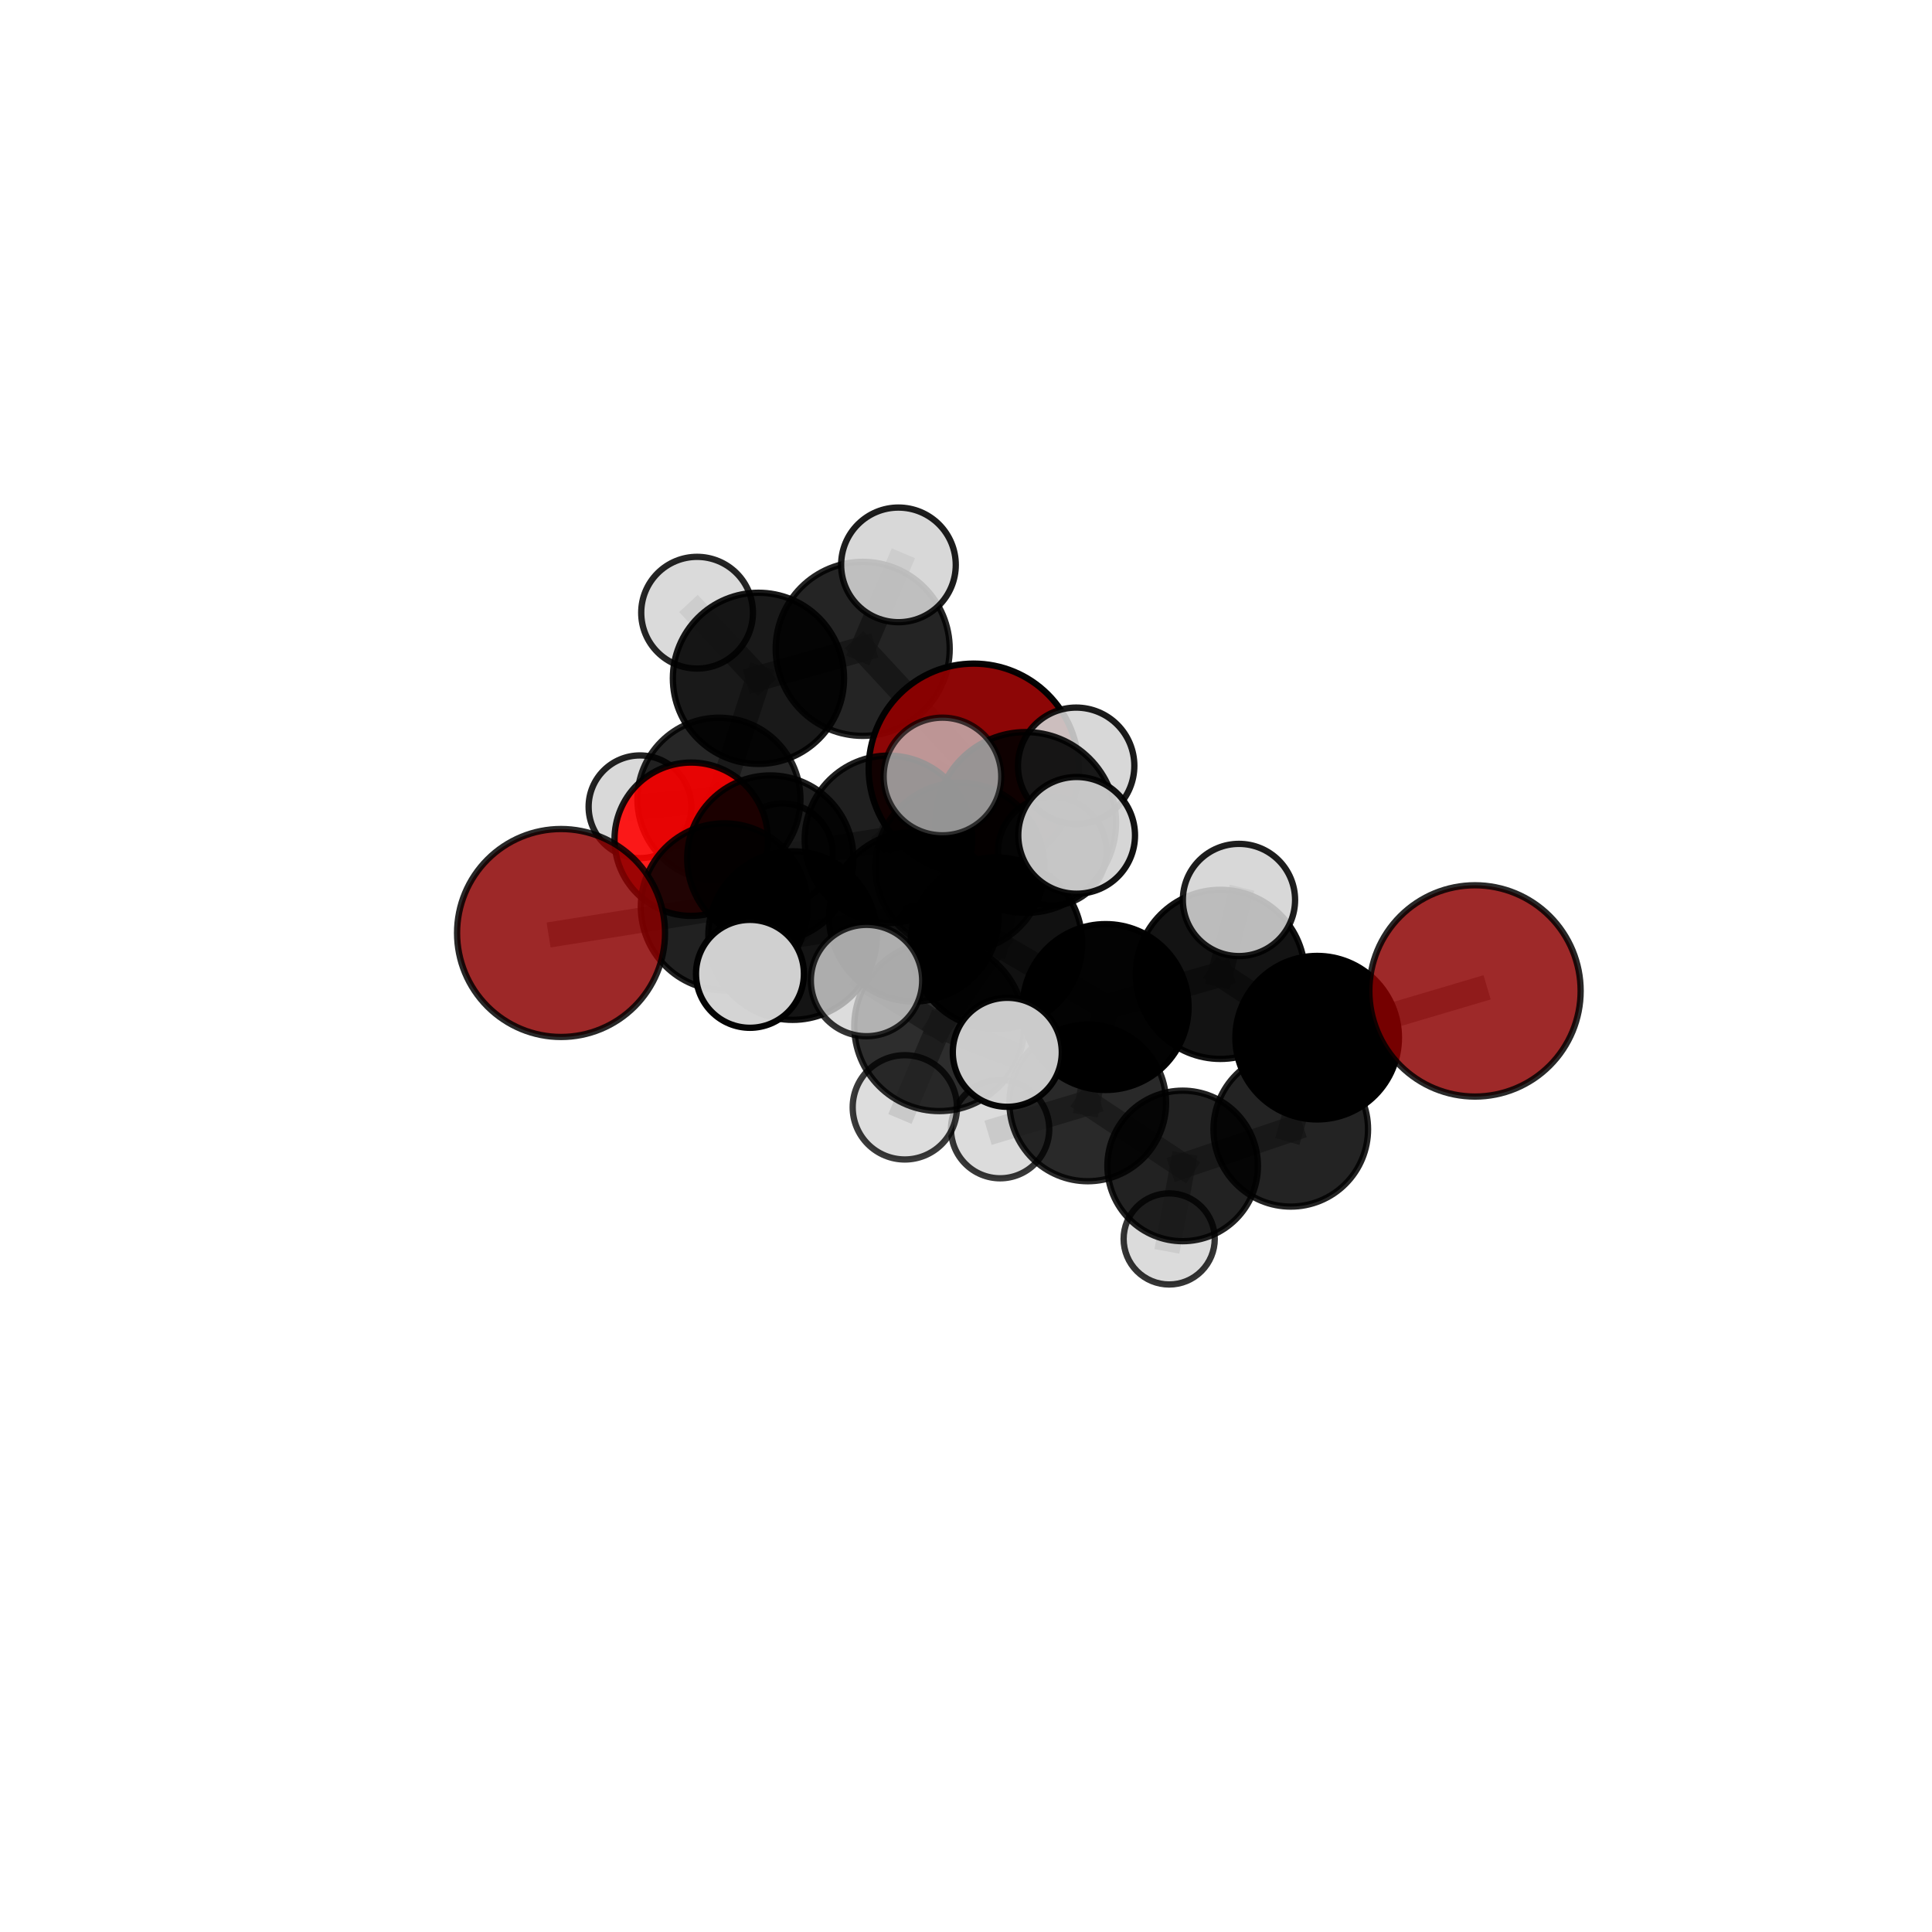<?xml version="1.0" encoding="utf-8" standalone="no"?>
<!DOCTYPE svg PUBLIC "-//W3C//DTD SVG 1.1//EN"
  "http://www.w3.org/Graphics/SVG/1.1/DTD/svg11.dtd">
<svg xmlns:xlink="http://www.w3.org/1999/xlink" width="153pt" height="153pt" viewBox="0 0 153 153" xmlns="http://www.w3.org/2000/svg" version="1.1">
 <defs>
  <style type="text/css">*{stroke-linejoin: round; stroke-linecap: butt}</style>
 </defs>
 <g id="figure_1">
  <g id="patch_1">
   <path d="M 0 153 
L 153 153 
L 153 0 
L 0 0 
L 0 153 
z
" style="fill: none"/>
  </g>
  <g id="patch_2">
   <path d="M 7.2 145.8 
L 145.8 145.8 
L 145.8 7.2 
L 7.2 7.2 
L 7.2 145.8 
z
" style="fill: none"/>
  </g>
  <g id="axes_1">
   <g id="line2d_1">
    <path d="M 77.108 60.869 
L 70.357 66.47 
" clip-path="url(#p5ed9a47704)" style="fill: none; stroke: #808080; stroke-opacity: 0.695; stroke-width: 2; stroke-linecap: square"/>
   </g>
   <g id="line2d_2">
    <path d="M 77.108 60.869 
L 68.319 51.385 
" clip-path="url(#p5ed9a47704)" style="fill: none; stroke: #808080; stroke-opacity: 0.715; stroke-width: 2; stroke-linecap: square"/>
   </g>
   <g id="line2d_3">
    <path d="M 70.357 66.47 
L 61.004 67.989 
" clip-path="url(#p5ed9a47704)" style="fill: none; stroke: #808080; stroke-opacity: 0.692; stroke-width: 2; stroke-linecap: square"/>
   </g>
   <g id="line2d_4">
    <path d="M 68.319 51.385 
L 71.151 44.734 
" clip-path="url(#p5ed9a47704)" style="fill: none; stroke: #808080; stroke-opacity: 0.753; stroke-width: 2; stroke-linecap: square"/>
   </g>
   <g id="line2d_5">
    <path d="M 116.809 78.473 
L 104.31 82.176 
" clip-path="url(#p5ed9a47704)" style="fill: none; stroke: #808080; stroke-opacity: 0.686; stroke-width: 2; stroke-linecap: square"/>
   </g>
   <g id="line2d_6">
    <path d="M 104.31 82.176 
L 102.219 89.433 
" clip-path="url(#p5ed9a47704)" style="fill: none; stroke: #808080; stroke-opacity: 0.648; stroke-width: 2; stroke-linecap: square"/>
   </g>
   <g id="line2d_7">
    <path d="M 44.431 73.886 
L 57.36 71.814 
" clip-path="url(#p5ed9a47704)" style="fill: none; stroke: #808080; stroke-opacity: 0.689; stroke-width: 2; stroke-linecap: square"/>
   </g>
   <g id="line2d_8">
    <path d="M 57.36 71.814 
L 61.004 67.989 
" clip-path="url(#p5ed9a47704)" style="fill: none; stroke: #808080; stroke-opacity: 0.691; stroke-width: 2; stroke-linecap: square"/>
   </g>
   <g id="line2d_9">
    <path d="M 54.737 66.46 
L 61.004 67.989 
" clip-path="url(#p5ed9a47704)" style="fill: none; stroke: #808080; stroke-opacity: 0.684; stroke-width: 2; stroke-linecap: square"/>
   </g>
   <g id="line2d_10">
    <path d="M 54.737 66.46 
L 56.934 63.293 
" clip-path="url(#p5ed9a47704)" style="fill: none; stroke: #808080; stroke-opacity: 0.674; stroke-width: 2; stroke-linecap: square"/>
   </g>
   <g id="line2d_11">
    <path d="M 56.934 63.293 
L 60.064 53.719 
" clip-path="url(#p5ed9a47704)" style="fill: none; stroke: #808080; stroke-opacity: 0.694; stroke-width: 2; stroke-linecap: square"/>
   </g>
   <g id="line2d_12">
    <path d="M 56.934 63.293 
L 50.681 63.891 
" clip-path="url(#p5ed9a47704)" style="fill: none; stroke: #808080; stroke-opacity: 0.664; stroke-width: 2; stroke-linecap: square"/>
   </g>
   <g id="line2d_13">
    <path d="M 56.934 63.293 
L 61.971 67.614 
" clip-path="url(#p5ed9a47704)" style="fill: none; stroke: #808080; stroke-opacity: 0.655; stroke-width: 2; stroke-linecap: square"/>
   </g>
   <g id="line2d_14">
    <path d="M 78.906 74.696 
L 87.558 79.75 
" clip-path="url(#p5ed9a47704)" style="fill: none; stroke: #808080; stroke-opacity: 0.704; stroke-width: 2; stroke-linecap: square"/>
   </g>
   <g id="line2d_15">
    <path d="M 78.906 74.696 
L 72.366 72.596 
" clip-path="url(#p5ed9a47704)" style="fill: none; stroke: #808080; stroke-opacity: 0.715; stroke-width: 2; stroke-linecap: square"/>
   </g>
   <g id="line2d_16">
    <path d="M 78.906 74.696 
L 81.224 65.135 
" clip-path="url(#p5ed9a47704)" style="fill: none; stroke: #808080; stroke-opacity: 0.749; stroke-width: 2; stroke-linecap: square"/>
   </g>
   <g id="line2d_17">
    <path d="M 78.906 74.696 
L 74.379 81.265 
" clip-path="url(#p5ed9a47704)" style="fill: none; stroke: #808080; stroke-opacity: 0.716; stroke-width: 2; stroke-linecap: square"/>
   </g>
   <g id="line2d_18">
    <path d="M 87.558 79.75 
L 96.644 77.162 
" clip-path="url(#p5ed9a47704)" style="fill: none; stroke: #808080; stroke-opacity: 0.696; stroke-width: 2; stroke-linecap: square"/>
   </g>
   <g id="line2d_19">
    <path d="M 87.558 79.75 
L 86.142 87.341 
" clip-path="url(#p5ed9a47704)" style="fill: none; stroke: #808080; stroke-opacity: 0.66; stroke-width: 2; stroke-linecap: square"/>
   </g>
   <g id="line2d_20">
    <path d="M 72.366 72.596 
L 62.771 74.09 
" clip-path="url(#p5ed9a47704)" style="fill: none; stroke: #808080; stroke-opacity: 0.705; stroke-width: 2; stroke-linecap: square"/>
   </g>
   <g id="line2d_21">
    <path d="M 72.366 72.596 
L 76.016 68.676 
" clip-path="url(#p5ed9a47704)" style="fill: none; stroke: #808080; stroke-opacity: 0.707; stroke-width: 2; stroke-linecap: square"/>
   </g>
   <g id="line2d_22">
    <path d="M 81.224 65.135 
L 74.635 61.493 
" clip-path="url(#p5ed9a47704)" style="fill: none; stroke: #808080; stroke-opacity: 0.789; stroke-width: 2; stroke-linecap: square"/>
   </g>
   <g id="line2d_23">
    <path d="M 81.224 65.135 
L 85.262 66.154 
" clip-path="url(#p5ed9a47704)" style="fill: none; stroke: #808080; stroke-opacity: 0.784; stroke-width: 2; stroke-linecap: square"/>
   </g>
   <g id="line2d_24">
    <path d="M 81.224 65.135 
L 85.224 60.643 
" clip-path="url(#p5ed9a47704)" style="fill: none; stroke: #808080; stroke-opacity: 0.783; stroke-width: 2; stroke-linecap: square"/>
   </g>
   <g id="line2d_25">
    <path d="M 74.379 81.265 
L 68.622 77.652 
" clip-path="url(#p5ed9a47704)" style="fill: none; stroke: #808080; stroke-opacity: 0.724; stroke-width: 2; stroke-linecap: square"/>
   </g>
   <g id="line2d_26">
    <path d="M 74.379 81.265 
L 71.656 87.693 
" clip-path="url(#p5ed9a47704)" style="fill: none; stroke: #808080; stroke-opacity: 0.691; stroke-width: 2; stroke-linecap: square"/>
   </g>
   <g id="line2d_27">
    <path d="M 74.379 81.265 
L 79.77 83.335 
" clip-path="url(#p5ed9a47704)" style="fill: none; stroke: #808080; stroke-opacity: 0.713; stroke-width: 2; stroke-linecap: square"/>
   </g>
   <g id="line2d_28">
    <path d="M 96.644 77.162 
L 104.31 82.176 
" clip-path="url(#p5ed9a47704)" style="fill: none; stroke: #808080; stroke-opacity: 0.689; stroke-width: 2; stroke-linecap: square"/>
   </g>
   <g id="line2d_29">
    <path d="M 96.644 77.162 
L 98.117 71.272 
" clip-path="url(#p5ed9a47704)" style="fill: none; stroke: #808080; stroke-opacity: 0.726; stroke-width: 2; stroke-linecap: square"/>
   </g>
   <g id="line2d_30">
    <path d="M 86.142 87.341 
L 93.658 92.332 
" clip-path="url(#p5ed9a47704)" style="fill: none; stroke: #808080; stroke-opacity: 0.617; stroke-width: 2; stroke-linecap: square"/>
   </g>
   <g id="line2d_31">
    <path d="M 86.142 87.341 
L 79.203 89.421 
" clip-path="url(#p5ed9a47704)" style="fill: none; stroke: #808080; stroke-opacity: 0.626; stroke-width: 2; stroke-linecap: square"/>
   </g>
   <g id="line2d_32">
    <path d="M 62.771 74.09 
L 57.36 71.814 
" clip-path="url(#p5ed9a47704)" style="fill: none; stroke: #808080; stroke-opacity: 0.698; stroke-width: 2; stroke-linecap: square"/>
   </g>
   <g id="line2d_33">
    <path d="M 62.771 74.09 
L 59.391 77.12 
" clip-path="url(#p5ed9a47704)" style="fill: none; stroke: #808080; stroke-opacity: 0.704; stroke-width: 2; stroke-linecap: square"/>
   </g>
   <g id="line2d_34">
    <path d="M 76.016 68.676 
L 70.357 66.47 
" clip-path="url(#p5ed9a47704)" style="fill: none; stroke: #808080; stroke-opacity: 0.701; stroke-width: 2; stroke-linecap: square"/>
   </g>
   <g id="line2d_35">
    <path d="M 76.016 68.676 
L 83.329 67.41 
" clip-path="url(#p5ed9a47704)" style="fill: none; stroke: #808080; stroke-opacity: 0.708; stroke-width: 2; stroke-linecap: square"/>
   </g>
   <g id="line2d_36">
    <path d="M 93.658 92.332 
L 102.219 89.433 
" clip-path="url(#p5ed9a47704)" style="fill: none; stroke: #808080; stroke-opacity: 0.612; stroke-width: 2; stroke-linecap: square"/>
   </g>
   <g id="line2d_37">
    <path d="M 93.658 92.332 
L 92.591 98.114 
" clip-path="url(#p5ed9a47704)" style="fill: none; stroke: #808080; stroke-opacity: 0.58; stroke-width: 2; stroke-linecap: square"/>
   </g>
   <g id="line2d_38">
    <path d="M 60.064 53.719 
L 68.319 51.385 
" clip-path="url(#p5ed9a47704)" style="fill: none; stroke: #808080; stroke-opacity: 0.727; stroke-width: 2; stroke-linecap: square"/>
   </g>
   <g id="line2d_39">
    <path d="M 60.064 53.719 
L 55.203 48.521 
" clip-path="url(#p5ed9a47704)" style="fill: none; stroke: #808080; stroke-opacity: 0.73; stroke-width: 2; stroke-linecap: square"/>
   </g>
   <g id="Path3DCollection_1">
    <path d="M 50.681 67.957 
C 51.759 67.957 52.794 67.529 53.556 66.766 
C 54.319 66.004 54.747 64.97 54.747 63.891 
C 54.747 62.813 54.319 61.779 53.556 61.016 
C 52.794 60.254 51.759 59.825 50.681 59.825 
C 49.603 59.825 48.568 60.254 47.806 61.016 
C 47.043 61.779 46.615 62.813 46.615 63.891 
C 46.615 64.97 47.043 66.004 47.806 66.766 
C 48.568 67.529 49.603 67.957 50.681 67.957 
z
" clip-path="url(#p5ed9a47704)" style="fill: #d3d3d3; fill-opacity: 0.867; stroke: #000000; stroke-opacity: 0.867; stroke-width: 0.5"/>
    <path d="M 61.971 71.599 
C 63.027 71.599 64.041 71.179 64.788 70.432 
C 65.536 69.685 65.956 68.671 65.956 67.614 
C 65.956 66.557 65.536 65.543 64.788 64.796 
C 64.041 64.049 63.027 63.629 61.971 63.629 
C 60.914 63.629 59.9 64.049 59.153 64.796 
C 58.405 65.543 57.985 66.557 57.985 67.614 
C 57.985 68.671 58.405 69.685 59.153 70.432 
C 59.9 71.179 60.914 71.599 61.971 71.599 
z
" clip-path="url(#p5ed9a47704)" style="fill: #d3d3d3; fill-opacity: 0.875; stroke: #000000; stroke-opacity: 0.875; stroke-width: 0.5"/>
    <path d="M 55.203 52.944 
C 56.377 52.944 57.502 52.478 58.331 51.648 
C 59.161 50.819 59.627 49.694 59.627 48.521 
C 59.627 47.348 59.161 46.223 58.331 45.393 
C 57.502 44.564 56.377 44.098 55.203 44.098 
C 54.03 44.098 52.905 44.564 52.076 45.393 
C 51.246 46.223 50.78 47.348 50.78 48.521 
C 50.78 49.694 51.246 50.819 52.076 51.648 
C 52.905 52.478 54.03 52.944 55.203 52.944 
z
" clip-path="url(#p5ed9a47704)" style="fill: #d3d3d3; fill-opacity: 0.855; stroke: #000000; stroke-opacity: 0.855; stroke-width: 0.5"/>
    <path d="M 56.934 69.748 
C 58.646 69.748 60.288 69.068 61.499 67.857 
C 62.709 66.647 63.39 65.005 63.39 63.293 
C 63.39 61.581 62.709 59.939 61.499 58.728 
C 60.288 57.517 58.646 56.837 56.934 56.837 
C 55.222 56.837 53.58 57.517 52.37 58.728 
C 51.159 59.939 50.479 61.581 50.479 63.293 
C 50.479 65.005 51.159 66.647 52.37 67.857 
C 53.58 69.068 55.222 69.748 56.934 69.748 
z
" clip-path="url(#p5ed9a47704)" style="fill-opacity: 0.848; stroke: #000000; stroke-opacity: 0.848; stroke-width: 0.5"/>
    <path d="M 60.064 60.498 
C 61.862 60.498 63.586 59.783 64.857 58.512 
C 66.128 57.241 66.842 55.517 66.842 53.719 
C 66.842 51.922 66.128 50.198 64.857 48.927 
C 63.586 47.656 61.862 46.941 60.064 46.941 
C 58.267 46.941 56.542 47.656 55.271 48.927 
C 54 50.198 53.286 51.922 53.286 53.719 
C 53.286 55.517 54 57.241 55.271 58.512 
C 56.542 59.783 58.267 60.498 60.064 60.498 
z
" clip-path="url(#p5ed9a47704)" style="fill-opacity: 0.901; stroke: #000000; stroke-opacity: 0.901; stroke-width: 0.5"/>
    <path d="M 68.319 58.275 
C 70.146 58.275 71.899 57.549 73.191 56.257 
C 74.483 54.965 75.209 53.212 75.209 51.385 
C 75.209 49.557 74.483 47.805 73.191 46.512 
C 71.899 45.22 70.146 44.494 68.319 44.494 
C 66.491 44.494 64.739 45.22 63.447 46.512 
C 62.155 47.805 61.429 49.557 61.429 51.385 
C 61.429 53.212 62.155 54.965 63.447 56.257 
C 64.739 57.549 66.491 58.275 68.319 58.275 
z
" clip-path="url(#p5ed9a47704)" style="fill-opacity: 0.858; stroke: #000000; stroke-opacity: 0.858; stroke-width: 0.5"/>
    <path d="M 71.151 49.273 
C 72.355 49.273 73.509 48.794 74.36 47.943 
C 75.212 47.092 75.69 45.938 75.69 44.734 
C 75.69 43.53 75.212 42.376 74.36 41.524 
C 73.509 40.673 72.355 40.195 71.151 40.195 
C 69.947 40.195 68.793 40.673 67.942 41.524 
C 67.091 42.376 66.612 43.53 66.612 44.734 
C 66.612 45.938 67.091 47.092 67.942 47.943 
C 68.793 48.794 69.947 49.273 71.151 49.273 
z
" clip-path="url(#p5ed9a47704)" style="fill: #d3d3d3; fill-opacity: 0.886; stroke: #000000; stroke-opacity: 0.886; stroke-width: 0.5"/>
    <path d="M 77.108 69.184 
C 79.313 69.184 81.429 68.308 82.988 66.749 
C 84.547 65.189 85.424 63.074 85.424 60.869 
C 85.424 58.663 84.547 56.548 82.988 54.989 
C 81.429 53.429 79.313 52.553 77.108 52.553 
C 74.903 52.553 72.787 53.429 71.228 54.989 
C 69.668 56.548 68.792 58.663 68.792 60.869 
C 68.792 63.074 69.668 65.189 71.228 66.749 
C 72.787 68.308 74.903 69.184 77.108 69.184 
z
" clip-path="url(#p5ed9a47704)" style="fill: #8b0000; fill-opacity: 0.973; stroke: #000000; stroke-opacity: 0.973; stroke-width: 0.5"/>
    <path d="M 54.737 72.531 
C 56.347 72.531 57.892 71.891 59.03 70.753 
C 60.169 69.614 60.808 68.07 60.808 66.46 
C 60.808 64.85 60.169 63.306 59.03 62.167 
C 57.892 61.028 56.347 60.389 54.737 60.389 
C 53.127 60.389 51.583 61.028 50.444 62.167 
C 49.306 63.306 48.666 64.85 48.666 66.46 
C 48.666 68.07 49.306 69.614 50.444 70.753 
C 51.583 71.891 53.127 72.531 54.737 72.531 
z
" clip-path="url(#p5ed9a47704)" style="fill: #ff0000; fill-opacity: 0.888; stroke: #000000; stroke-opacity: 0.888; stroke-width: 0.5"/>
    <path d="M 61.004 74.572 
C 62.749 74.572 64.424 73.878 65.658 72.644 
C 66.893 71.409 67.586 69.735 67.586 67.989 
C 67.586 66.243 66.893 64.569 65.658 63.335 
C 64.424 62.1 62.749 61.407 61.004 61.407 
C 59.258 61.407 57.583 62.1 56.349 63.335 
C 55.115 64.569 54.421 66.243 54.421 67.989 
C 54.421 69.735 55.115 71.409 56.349 72.644 
C 57.583 73.878 59.258 74.572 61.004 74.572 
z
" clip-path="url(#p5ed9a47704)" style="fill-opacity: 0.882; stroke: #000000; stroke-opacity: 0.882; stroke-width: 0.5"/>
    <path d="M 70.357 73.103 
C 72.116 73.103 73.803 72.404 75.047 71.16 
C 76.291 69.916 76.989 68.229 76.989 66.47 
C 76.989 64.712 76.291 63.024 75.047 61.781 
C 73.803 60.537 72.116 59.838 70.357 59.838 
C 68.598 59.838 66.911 60.537 65.667 61.781 
C 64.424 63.024 63.725 64.712 63.725 66.47 
C 63.725 68.229 64.424 69.916 65.667 71.16 
C 66.911 72.404 68.598 73.103 70.357 73.103 
z
" clip-path="url(#p5ed9a47704)" style="fill-opacity: 0.878; stroke: #000000; stroke-opacity: 0.878; stroke-width: 0.5"/>
    <path d="M 92.591 101.722 
C 93.548 101.722 94.466 101.342 95.142 100.665 
C 95.819 99.989 96.199 99.071 96.199 98.114 
C 96.199 97.157 95.819 96.239 95.142 95.563 
C 94.466 94.886 93.548 94.506 92.591 94.506 
C 91.634 94.506 90.716 94.886 90.039 95.563 
C 89.363 96.239 88.983 97.157 88.983 98.114 
C 88.983 99.071 89.363 99.989 90.039 100.665 
C 90.716 101.342 91.634 101.722 92.591 101.722 
z
" clip-path="url(#p5ed9a47704)" style="fill: #d3d3d3; fill-opacity: 0.793; stroke: #000000; stroke-opacity: 0.793; stroke-width: 0.5"/>
    <path d="M 83.329 71.704 
C 84.468 71.704 85.561 71.252 86.366 70.447 
C 87.171 69.641 87.624 68.549 87.624 67.41 
C 87.624 66.271 87.171 65.179 86.366 64.373 
C 85.561 63.568 84.468 63.116 83.329 63.116 
C 82.19 63.116 81.098 63.568 80.293 64.373 
C 79.487 65.179 79.035 66.271 79.035 67.41 
C 79.035 68.549 79.487 69.641 80.293 70.447 
C 81.098 71.252 82.19 71.704 83.329 71.704 
z
" clip-path="url(#p5ed9a47704)" style="fill: #d3d3d3; fill-opacity: 0.882; stroke: #000000; stroke-opacity: 0.882; stroke-width: 0.5"/>
    <path d="M 76.016 75.369 
C 77.791 75.369 79.494 74.664 80.749 73.409 
C 82.004 72.154 82.71 70.451 82.71 68.676 
C 82.71 66.901 82.004 65.198 80.749 63.943 
C 79.494 62.687 77.791 61.982 76.016 61.982 
C 74.241 61.982 72.538 62.687 71.283 63.943 
C 70.027 65.198 69.322 66.901 69.322 68.676 
C 69.322 70.451 70.027 72.154 71.283 73.409 
C 72.538 74.664 74.241 75.369 76.016 75.369 
z
" clip-path="url(#p5ed9a47704)" style="fill-opacity: 0.751; stroke: #000000; stroke-opacity: 0.751; stroke-width: 0.5"/>
    <path d="M 57.36 78.425 
C 59.113 78.425 60.795 77.728 62.034 76.489 
C 63.274 75.249 63.971 73.567 63.971 71.814 
C 63.971 70.061 63.274 68.379 62.034 67.139 
C 60.795 65.9 59.113 65.203 57.36 65.203 
C 55.606 65.203 53.925 65.9 52.685 67.139 
C 51.445 68.379 50.749 70.061 50.749 71.814 
C 50.749 73.567 51.445 75.249 52.685 76.489 
C 53.925 77.728 55.606 78.425 57.36 78.425 
z
" clip-path="url(#p5ed9a47704)" style="fill-opacity: 0.87; stroke: #000000; stroke-opacity: 0.87; stroke-width: 0.5"/>
    <path d="M 44.431 82.12 
C 46.615 82.12 48.709 81.252 50.253 79.708 
C 51.797 78.164 52.665 76.07 52.665 73.886 
C 52.665 71.702 51.797 69.608 50.253 68.064 
C 48.709 66.52 46.615 65.652 44.431 65.652 
C 42.248 65.652 40.153 66.52 38.609 68.064 
C 37.065 69.608 36.197 71.702 36.197 73.886 
C 36.197 76.07 37.065 78.164 38.609 79.708 
C 40.153 81.252 42.248 82.12 44.431 82.12 
z
" clip-path="url(#p5ed9a47704)" style="fill: #8b0000; fill-opacity: 0.841; stroke: #000000; stroke-opacity: 0.841; stroke-width: 0.5"/>
    <path d="M 93.658 98.293 
C 95.238 98.293 96.754 97.665 97.872 96.547 
C 98.99 95.429 99.618 93.913 99.618 92.332 
C 99.618 90.752 98.99 89.235 97.872 88.118 
C 96.754 87 95.238 86.372 93.658 86.372 
C 92.077 86.372 90.561 87 89.443 88.118 
C 88.325 89.235 87.697 90.752 87.697 92.332 
C 87.697 93.913 88.325 95.429 89.443 96.547 
C 90.561 97.665 92.077 98.293 93.658 98.293 
z
" clip-path="url(#p5ed9a47704)" style="fill-opacity: 0.866; stroke: #000000; stroke-opacity: 0.866; stroke-width: 0.5"/>
    <path d="M 79.203 93.312 
C 80.235 93.312 81.224 92.902 81.954 92.172 
C 82.683 91.443 83.093 90.453 83.093 89.421 
C 83.093 88.39 82.683 87.4 81.954 86.67 
C 81.224 85.941 80.235 85.531 79.203 85.531 
C 78.171 85.531 77.182 85.941 76.452 86.67 
C 75.722 87.4 75.313 88.39 75.313 89.421 
C 75.313 90.453 75.722 91.443 76.452 92.172 
C 77.182 92.902 78.171 93.312 79.203 93.312 
z
" clip-path="url(#p5ed9a47704)" style="fill: #d3d3d3; fill-opacity: 0.778; stroke: #000000; stroke-opacity: 0.778; stroke-width: 0.5"/>
    <path d="M 102.219 95.553 
C 103.842 95.553 105.399 94.908 106.546 93.76 
C 107.694 92.613 108.339 91.056 108.339 89.433 
C 108.339 87.81 107.694 86.253 106.546 85.106 
C 105.399 83.958 103.842 83.313 102.219 83.313 
C 100.596 83.313 99.039 83.958 97.892 85.106 
C 96.744 86.253 96.099 87.81 96.099 89.433 
C 96.099 91.056 96.744 92.613 97.892 93.76 
C 99.039 94.908 100.596 95.553 102.219 95.553 
z
" clip-path="url(#p5ed9a47704)" style="fill-opacity: 0.861; stroke: #000000; stroke-opacity: 0.861; stroke-width: 0.5"/>
    <path d="M 86.142 93.545 
C 87.787 93.545 89.365 92.891 90.529 91.728 
C 91.692 90.565 92.346 88.986 92.346 87.341 
C 92.346 85.696 91.692 84.118 90.529 82.955 
C 89.365 81.791 87.787 81.138 86.142 81.138 
C 84.497 81.138 82.919 81.791 81.755 82.955 
C 80.592 84.118 79.938 85.696 79.938 87.341 
C 79.938 88.986 80.592 90.565 81.755 91.728 
C 82.919 92.891 84.497 93.545 86.142 93.545 
z
" clip-path="url(#p5ed9a47704)" style="fill-opacity: 0.837; stroke: #000000; stroke-opacity: 0.837; stroke-width: 0.5"/>
    <path d="M 72.366 79.311 
C 74.147 79.311 75.855 78.603 77.114 77.344 
C 78.373 76.085 79.081 74.377 79.081 72.596 
C 79.081 70.815 78.373 69.107 77.114 67.848 
C 75.855 66.589 74.147 65.881 72.366 65.881 
C 70.585 65.881 68.877 66.589 67.618 67.848 
C 66.359 69.107 65.651 70.815 65.651 72.596 
C 65.651 74.377 66.359 76.085 67.618 77.344 
C 68.877 78.603 70.585 79.311 72.366 79.311 
z
" clip-path="url(#p5ed9a47704)" style="fill-opacity: 0.898; stroke: #000000; stroke-opacity: 0.898; stroke-width: 0.5"/>
    <path d="M 62.771 80.765 
C 64.541 80.765 66.239 80.062 67.49 78.81 
C 68.742 77.558 69.445 75.86 69.445 74.09 
C 69.445 72.32 68.742 70.622 67.49 69.371 
C 66.239 68.119 64.541 67.416 62.771 67.416 
C 61.001 67.416 59.303 68.119 58.051 69.371 
C 56.799 70.622 56.096 72.32 56.096 74.09 
C 56.096 75.86 56.799 77.558 58.051 78.81 
C 59.303 80.062 61.001 80.765 62.771 80.765 
z
" clip-path="url(#p5ed9a47704)" style="fill-opacity: 0.919; stroke: #000000; stroke-opacity: 0.919; stroke-width: 0.5"/>
    <path d="M 104.31 88.651 
C 106.027 88.651 107.674 87.968 108.888 86.754 
C 110.102 85.54 110.785 83.893 110.785 82.176 
C 110.785 80.459 110.102 78.812 108.888 77.598 
C 107.674 76.383 106.027 75.701 104.31 75.701 
C 102.593 75.701 100.946 76.383 99.732 77.598 
C 98.517 78.812 97.835 80.459 97.835 82.176 
C 97.835 83.893 98.517 85.54 99.732 86.754 
C 100.946 87.968 102.593 88.651 104.31 88.651 
z
" clip-path="url(#p5ed9a47704)" style="stroke: #000000; stroke-width: 0.5"/>
    <path d="M 87.558 86.318 
C 89.3 86.318 90.97 85.625 92.202 84.394 
C 93.434 83.162 94.126 81.491 94.126 79.75 
C 94.126 78.008 93.434 76.337 92.202 75.105 
C 90.97 73.874 89.3 73.182 87.558 73.182 
C 85.816 73.182 84.145 73.874 82.914 75.105 
C 81.682 76.337 80.99 78.008 80.99 79.75 
C 80.99 81.491 81.682 83.162 82.914 84.394 
C 84.145 85.625 85.816 86.318 87.558 86.318 
z
" clip-path="url(#p5ed9a47704)" style="fill-opacity: 0.988; stroke: #000000; stroke-opacity: 0.988; stroke-width: 0.5"/>
    <path d="M 59.391 81.394 
C 60.524 81.394 61.611 80.943 62.413 80.142 
C 63.214 79.341 63.664 78.254 63.664 77.12 
C 63.664 75.987 63.214 74.9 62.413 74.099 
C 61.611 73.298 60.524 72.847 59.391 72.847 
C 58.258 72.847 57.171 73.298 56.37 74.099 
C 55.568 74.9 55.118 75.987 55.118 77.12 
C 55.118 78.254 55.568 79.341 56.37 80.142 
C 57.171 80.943 58.258 81.394 59.391 81.394 
z
" clip-path="url(#p5ed9a47704)" style="fill: #d3d3d3; fill-opacity: 0.984; stroke: #000000; stroke-opacity: 0.984; stroke-width: 0.5"/>
    <path d="M 96.644 83.859 
C 98.42 83.859 100.123 83.153 101.379 81.897 
C 102.635 80.641 103.34 78.938 103.34 77.162 
C 103.34 75.386 102.635 73.682 101.379 72.427 
C 100.123 71.171 98.42 70.465 96.644 70.465 
C 94.868 70.465 93.164 71.171 91.908 72.427 
C 90.653 73.682 89.947 75.386 89.947 77.162 
C 89.947 78.938 90.653 80.641 91.908 81.897 
C 93.164 83.153 94.868 83.859 96.644 83.859 
z
" clip-path="url(#p5ed9a47704)" style="fill-opacity: 0.922; stroke: #000000; stroke-opacity: 0.922; stroke-width: 0.5"/>
    <path d="M 116.809 86.839 
C 119.027 86.839 121.156 85.958 122.724 84.389 
C 124.293 82.82 125.175 80.692 125.175 78.473 
C 125.175 76.254 124.293 74.126 122.724 72.557 
C 121.156 70.988 119.027 70.107 116.809 70.107 
C 114.59 70.107 112.462 70.988 110.893 72.557 
C 109.324 74.126 108.443 76.254 108.443 78.473 
C 108.443 80.692 109.324 82.82 110.893 84.389 
C 112.462 85.958 114.59 86.839 116.809 86.839 
z
" clip-path="url(#p5ed9a47704)" style="fill: #8b0000; fill-opacity: 0.839; stroke: #000000; stroke-opacity: 0.839; stroke-width: 0.5"/>
    <path d="M 85.224 65.25 
C 86.446 65.25 87.617 64.765 88.481 63.901 
C 89.345 63.037 89.831 61.865 89.831 60.643 
C 89.831 59.422 89.345 58.25 88.481 57.386 
C 87.617 56.522 86.446 56.036 85.224 56.036 
C 84.002 56.036 82.83 56.522 81.966 57.386 
C 81.102 58.25 80.617 59.422 80.617 60.643 
C 80.617 61.865 81.102 63.037 81.966 63.901 
C 82.83 64.765 84.002 65.25 85.224 65.25 
z
" clip-path="url(#p5ed9a47704)" style="fill: #d3d3d3; fill-opacity: 0.894; stroke: #000000; stroke-opacity: 0.894; stroke-width: 0.5"/>
    <path d="M 78.906 81.491 
C 80.708 81.491 82.437 80.775 83.711 79.501 
C 84.985 78.226 85.701 76.498 85.701 74.696 
C 85.701 72.894 84.985 71.165 83.711 69.891 
C 82.437 68.617 80.708 67.901 78.906 67.901 
C 77.104 67.901 75.376 68.617 74.101 69.891 
C 72.827 71.165 72.111 72.894 72.111 74.696 
C 72.111 76.498 72.827 78.226 74.101 79.501 
C 75.376 80.775 77.104 81.491 78.906 81.491 
z
" clip-path="url(#p5ed9a47704)" style="fill-opacity: 0.933; stroke: #000000; stroke-opacity: 0.933; stroke-width: 0.5"/>
    <path d="M 98.117 75.715 
C 99.296 75.715 100.426 75.247 101.259 74.414 
C 102.093 73.58 102.561 72.45 102.561 71.272 
C 102.561 70.093 102.093 68.963 101.259 68.129 
C 100.426 67.296 99.296 66.828 98.117 66.828 
C 96.939 66.828 95.808 67.296 94.975 68.129 
C 94.142 68.963 93.673 70.093 93.673 71.272 
C 93.673 72.45 94.142 73.58 94.975 74.414 
C 95.808 75.247 96.939 75.715 98.117 75.715 
z
" clip-path="url(#p5ed9a47704)" style="fill: #d3d3d3; fill-opacity: 0.881; stroke: #000000; stroke-opacity: 0.881; stroke-width: 0.5"/>
    <path d="M 71.656 91.822 
C 72.751 91.822 73.801 91.387 74.575 90.612 
C 75.35 89.838 75.785 88.788 75.785 87.693 
C 75.785 86.598 75.35 85.547 74.575 84.773 
C 73.801 83.999 72.751 83.564 71.656 83.564 
C 70.561 83.564 69.51 83.999 68.736 84.773 
C 67.962 85.547 67.527 86.598 67.527 87.693 
C 67.527 88.788 67.962 89.838 68.736 90.612 
C 69.51 91.387 70.561 91.822 71.656 91.822 
z
" clip-path="url(#p5ed9a47704)" style="fill: #d3d3d3; fill-opacity: 0.773; stroke: #000000; stroke-opacity: 0.773; stroke-width: 0.5"/>
    <path d="M 81.224 72.295 
C 83.122 72.295 84.944 71.54 86.286 70.197 
C 87.629 68.855 88.384 67.033 88.384 65.135 
C 88.384 63.236 87.629 61.414 86.286 60.072 
C 84.944 58.729 83.122 57.975 81.224 57.975 
C 79.325 57.975 77.503 58.729 76.161 60.072 
C 74.818 61.414 74.064 63.236 74.064 65.135 
C 74.064 67.033 74.818 68.855 76.161 70.197 
C 77.503 71.54 79.325 72.295 81.224 72.295 
z
" clip-path="url(#p5ed9a47704)" style="fill-opacity: 0.887; stroke: #000000; stroke-opacity: 0.887; stroke-width: 0.5"/>
    <path d="M 74.635 66.151 
C 75.87 66.151 77.055 65.66 77.929 64.787 
C 78.802 63.913 79.293 62.728 79.293 61.493 
C 79.293 60.257 78.802 59.072 77.929 58.199 
C 77.055 57.325 75.87 56.834 74.635 56.834 
C 73.399 56.834 72.214 57.325 71.341 58.199 
C 70.467 59.072 69.976 60.257 69.976 61.493 
C 69.976 62.728 70.467 63.913 71.341 64.787 
C 72.214 65.66 73.399 66.151 74.635 66.151 
z
" clip-path="url(#p5ed9a47704)" style="fill: #d3d3d3; fill-opacity: 0.7; stroke: #000000; stroke-opacity: 0.7; stroke-width: 0.5"/>
    <path d="M 74.379 87.991 
C 76.162 87.991 77.873 87.283 79.135 86.021 
C 80.396 84.76 81.105 83.049 81.105 81.265 
C 81.105 79.481 80.396 77.77 79.135 76.509 
C 77.873 75.248 76.162 74.539 74.379 74.539 
C 72.595 74.539 70.884 75.248 69.622 76.509 
C 68.361 77.77 67.652 79.481 67.652 81.265 
C 67.652 83.049 68.361 84.76 69.622 86.021 
C 70.884 87.283 72.595 87.991 74.379 87.991 
z
" clip-path="url(#p5ed9a47704)" style="fill-opacity: 0.821; stroke: #000000; stroke-opacity: 0.821; stroke-width: 0.5"/>
    <path d="M 68.622 82.06 
C 69.791 82.06 70.913 81.595 71.739 80.769 
C 72.566 79.942 73.03 78.821 73.03 77.652 
C 73.03 76.482 72.566 75.361 71.739 74.534 
C 70.913 73.708 69.791 73.243 68.622 73.243 
C 67.453 73.243 66.332 73.708 65.505 74.534 
C 64.678 75.361 64.214 76.482 64.214 77.652 
C 64.214 78.821 64.678 79.942 65.505 80.769 
C 66.332 81.595 67.453 82.06 68.622 82.06 
z
" clip-path="url(#p5ed9a47704)" style="fill: #d3d3d3; fill-opacity: 0.799; stroke: #000000; stroke-opacity: 0.799; stroke-width: 0.5"/>
    <path d="M 85.262 70.776 
C 86.488 70.776 87.664 70.289 88.53 69.422 
C 89.397 68.556 89.884 67.38 89.884 66.154 
C 89.884 64.928 89.397 63.753 88.53 62.886 
C 87.664 62.019 86.488 61.532 85.262 61.532 
C 84.036 61.532 82.861 62.019 81.994 62.886 
C 81.127 63.753 80.64 64.928 80.64 66.154 
C 80.64 67.38 81.127 68.556 81.994 69.422 
C 82.861 70.289 84.036 70.776 85.262 70.776 
z
" clip-path="url(#p5ed9a47704)" style="fill: #d3d3d3; fill-opacity: 0.926; stroke: #000000; stroke-opacity: 0.926; stroke-width: 0.5"/>
    <path d="M 79.77 87.65 
C 80.915 87.65 82.012 87.195 82.822 86.386 
C 83.631 85.577 84.086 84.479 84.086 83.335 
C 84.086 82.19 83.631 81.093 82.822 80.283 
C 82.012 79.474 80.915 79.019 79.77 79.019 
C 78.626 79.019 77.528 79.474 76.719 80.283 
C 75.91 81.093 75.455 82.19 75.455 83.335 
C 75.455 84.479 75.91 85.577 76.719 86.386 
C 77.528 87.195 78.626 87.65 79.77 87.65 
z
" clip-path="url(#p5ed9a47704)" style="fill: #d3d3d3; fill-opacity: 0.962; stroke: #000000; stroke-opacity: 0.962; stroke-width: 0.5"/>
   </g>
  </g>
 </g>
 <defs>
  <clipPath id="p5ed9a47704">
   <rect x="7.2" y="7.2" width="138.6" height="138.6"/>
  </clipPath>
 </defs>
</svg>
